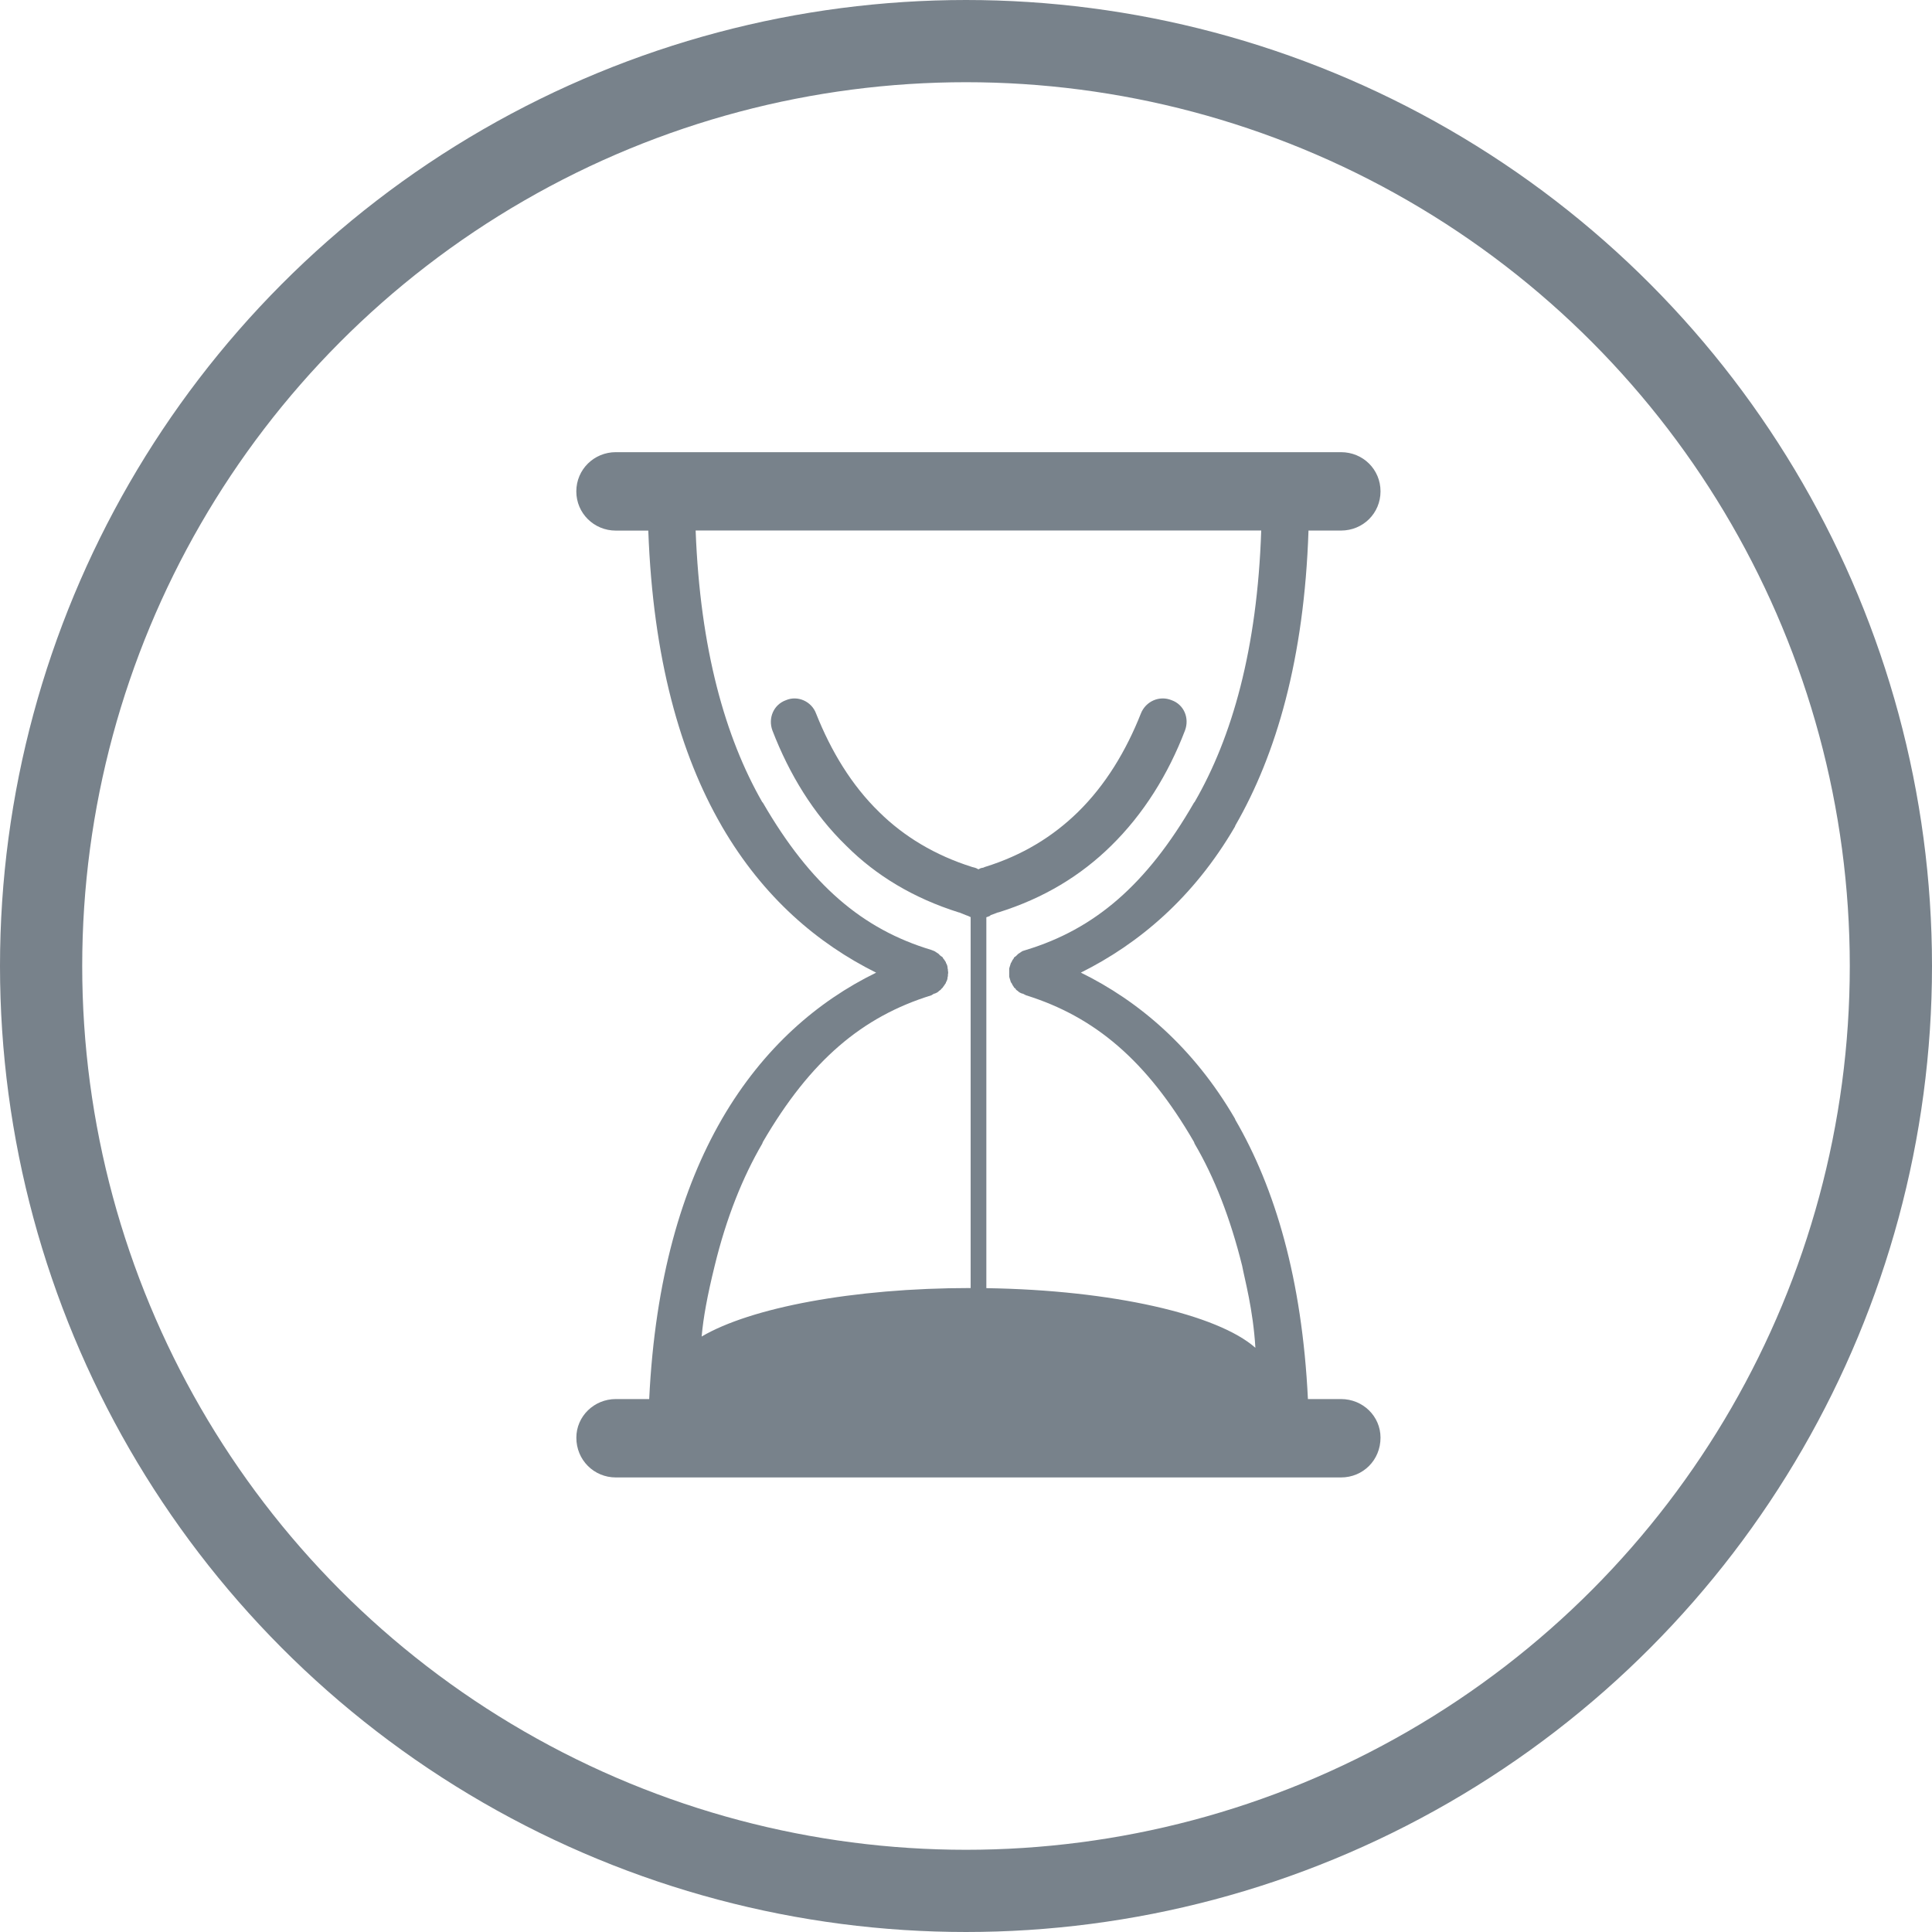 <?xml version="1.0" encoding="UTF-8"?>
<svg width="47px" height="47px" viewBox="0 0 47 47" version="1.1" xmlns="http://www.w3.org/2000/svg" xmlns:xlink="http://www.w3.org/1999/xlink">
    <!-- Generator: Sketch 45.2 (43514) - http://www.bohemiancoding.com/sketch -->
    <title>wait-gray</title>
    <desc>Created with Sketch.</desc>
    <defs></defs>
    <g id="Page-1" stroke="none" stroke-width="1" fill="none" fill-rule="evenodd">
        <g id="Artboard-Copy" transform="translate(-458, -285)">
            <g id="wait-gray" transform="translate(459, 286)">
                <path d="M31.622,33.035 L30.818,33.035 C30.676,30.106 30.015,27.899 29.054,26.244 L29.041,26.211 C28.033,24.48 26.699,23.35 25.294,22.661 C26.699,21.961 28.033,20.843 29.041,19.113 L29.054,19.079 C30.047,17.356 30.729,15.027 30.832,11.907 L31.622,11.907 C32.16,11.907 32.584,11.485 32.584,10.953 C32.584,10.422 32.16,10 31.622,10 L13.982,10 C13.45,10 13.02,10.422 13.02,10.954 C13.02,11.486 13.45,11.908 13.981,11.908 L14.771,11.908 C14.885,15.027 15.554,17.356 16.549,19.08 L16.568,19.114 C17.576,20.844 18.904,21.961 20.314,22.662 C18.904,23.35 17.577,24.481 16.568,26.212 L16.55,26.244 C15.597,27.899 14.935,30.106 14.793,33.035 L13.982,33.035 C13.45,33.035 13.021,33.457 13.021,33.974 C13.02,34.519 13.45,34.942 13.982,34.942 L31.622,34.942 C32.16,34.942 32.584,34.519 32.584,33.974 C32.584,33.457 32.16,33.035 31.622,33.035 M17.543,26.822 L17.558,26.782 C18.716,24.792 19.98,23.732 21.657,23.213 L21.723,23.172 L21.738,23.172 C21.772,23.158 21.805,23.145 21.834,23.117 L21.846,23.105 L21.887,23.076 L21.894,23.063 L21.936,23.022 L21.943,23.008 C21.97,22.98 21.983,22.947 22.011,22.912 L22.011,22.9 C22.038,22.859 22.053,22.812 22.053,22.763 L22.06,22.75 L22.06,22.707 L22.066,22.674 L22.066,22.647 L22.06,22.613 L22.06,22.586 L22.053,22.559 C22.053,22.511 22.039,22.463 22.011,22.423 L22.011,22.409 C21.983,22.369 21.97,22.34 21.943,22.314 L21.936,22.293 L21.894,22.259 L21.887,22.259 L21.846,22.219 L21.834,22.205 C21.805,22.184 21.772,22.163 21.738,22.142 L21.723,22.135 L21.657,22.109 C19.981,21.605 18.717,20.529 17.558,18.526 L17.543,18.512 C16.643,16.938 16.032,14.794 15.923,11.906 L29.682,11.906 C29.585,14.794 28.972,16.939 28.061,18.512 L28.047,18.526 C26.894,20.528 25.625,21.604 23.962,22.109 L23.88,22.135 L23.866,22.142 C23.833,22.163 23.805,22.184 23.77,22.205 L23.756,22.219 L23.715,22.259 L23.668,22.293 L23.662,22.314 C23.64,22.34 23.621,22.368 23.607,22.409 L23.593,22.423 C23.58,22.464 23.565,22.512 23.551,22.559 L23.551,22.763 C23.565,22.81 23.58,22.858 23.593,22.9 L23.607,22.912 C23.622,22.947 23.64,22.98 23.662,23.008 L23.668,23.022 L23.715,23.063 L23.715,23.076 L23.756,23.105 L23.77,23.117 C23.798,23.145 23.833,23.159 23.866,23.172 L23.88,23.172 L23.962,23.213 C25.625,23.732 26.895,24.792 28.047,26.782 L28.061,26.822 C28.543,27.641 28.93,28.635 29.218,29.793 C29.279,30.123 29.484,30.849 29.54,31.788 C28.625,30.977 26.061,30.383 22.995,30.337 L22.995,21.314 C23.026,21.304 23.057,21.293 23.087,21.279 L23.094,21.265 L23.258,21.204 L23.272,21.197 L23.286,21.197 C24.397,20.85 25.295,20.299 26.03,19.576 C26.823,18.799 27.421,17.833 27.828,16.769 C27.939,16.469 27.804,16.142 27.503,16.034 C27.204,15.911 26.87,16.061 26.753,16.361 C26.394,17.267 25.895,18.098 25.219,18.759 C24.619,19.345 23.88,19.807 22.953,20.093 L22.926,20.106 L22.859,20.12 L22.802,20.148 L22.748,20.12 L22.707,20.106 L22.654,20.093 C21.742,19.806 20.985,19.345 20.392,18.759 C19.711,18.098 19.215,17.267 18.854,16.361 C18.745,16.061 18.403,15.911 18.119,16.034 C17.819,16.142 17.681,16.469 17.79,16.769 C18.2,17.832 18.786,18.799 19.588,19.576 C20.31,20.299 21.223,20.85 22.326,21.197 L22.333,21.197 L22.353,21.204 L22.503,21.265 L22.544,21.279 C22.565,21.29 22.588,21.301 22.613,21.311 L22.613,30.334 C19.741,30.334 17.257,30.815 16.069,31.514 C16.11,31.053 16.205,30.529 16.386,29.793 C16.671,28.622 17.066,27.641 17.543,26.822" id="Shape" fill="#78828B" fill-rule="nonzero"></path>
                <circle id="Oval" stroke="#78828B" stroke-width="2" cx="22.5" cy="22.5" r="22.5"></circle>
            </g>
        </g>
    </g>
</svg>